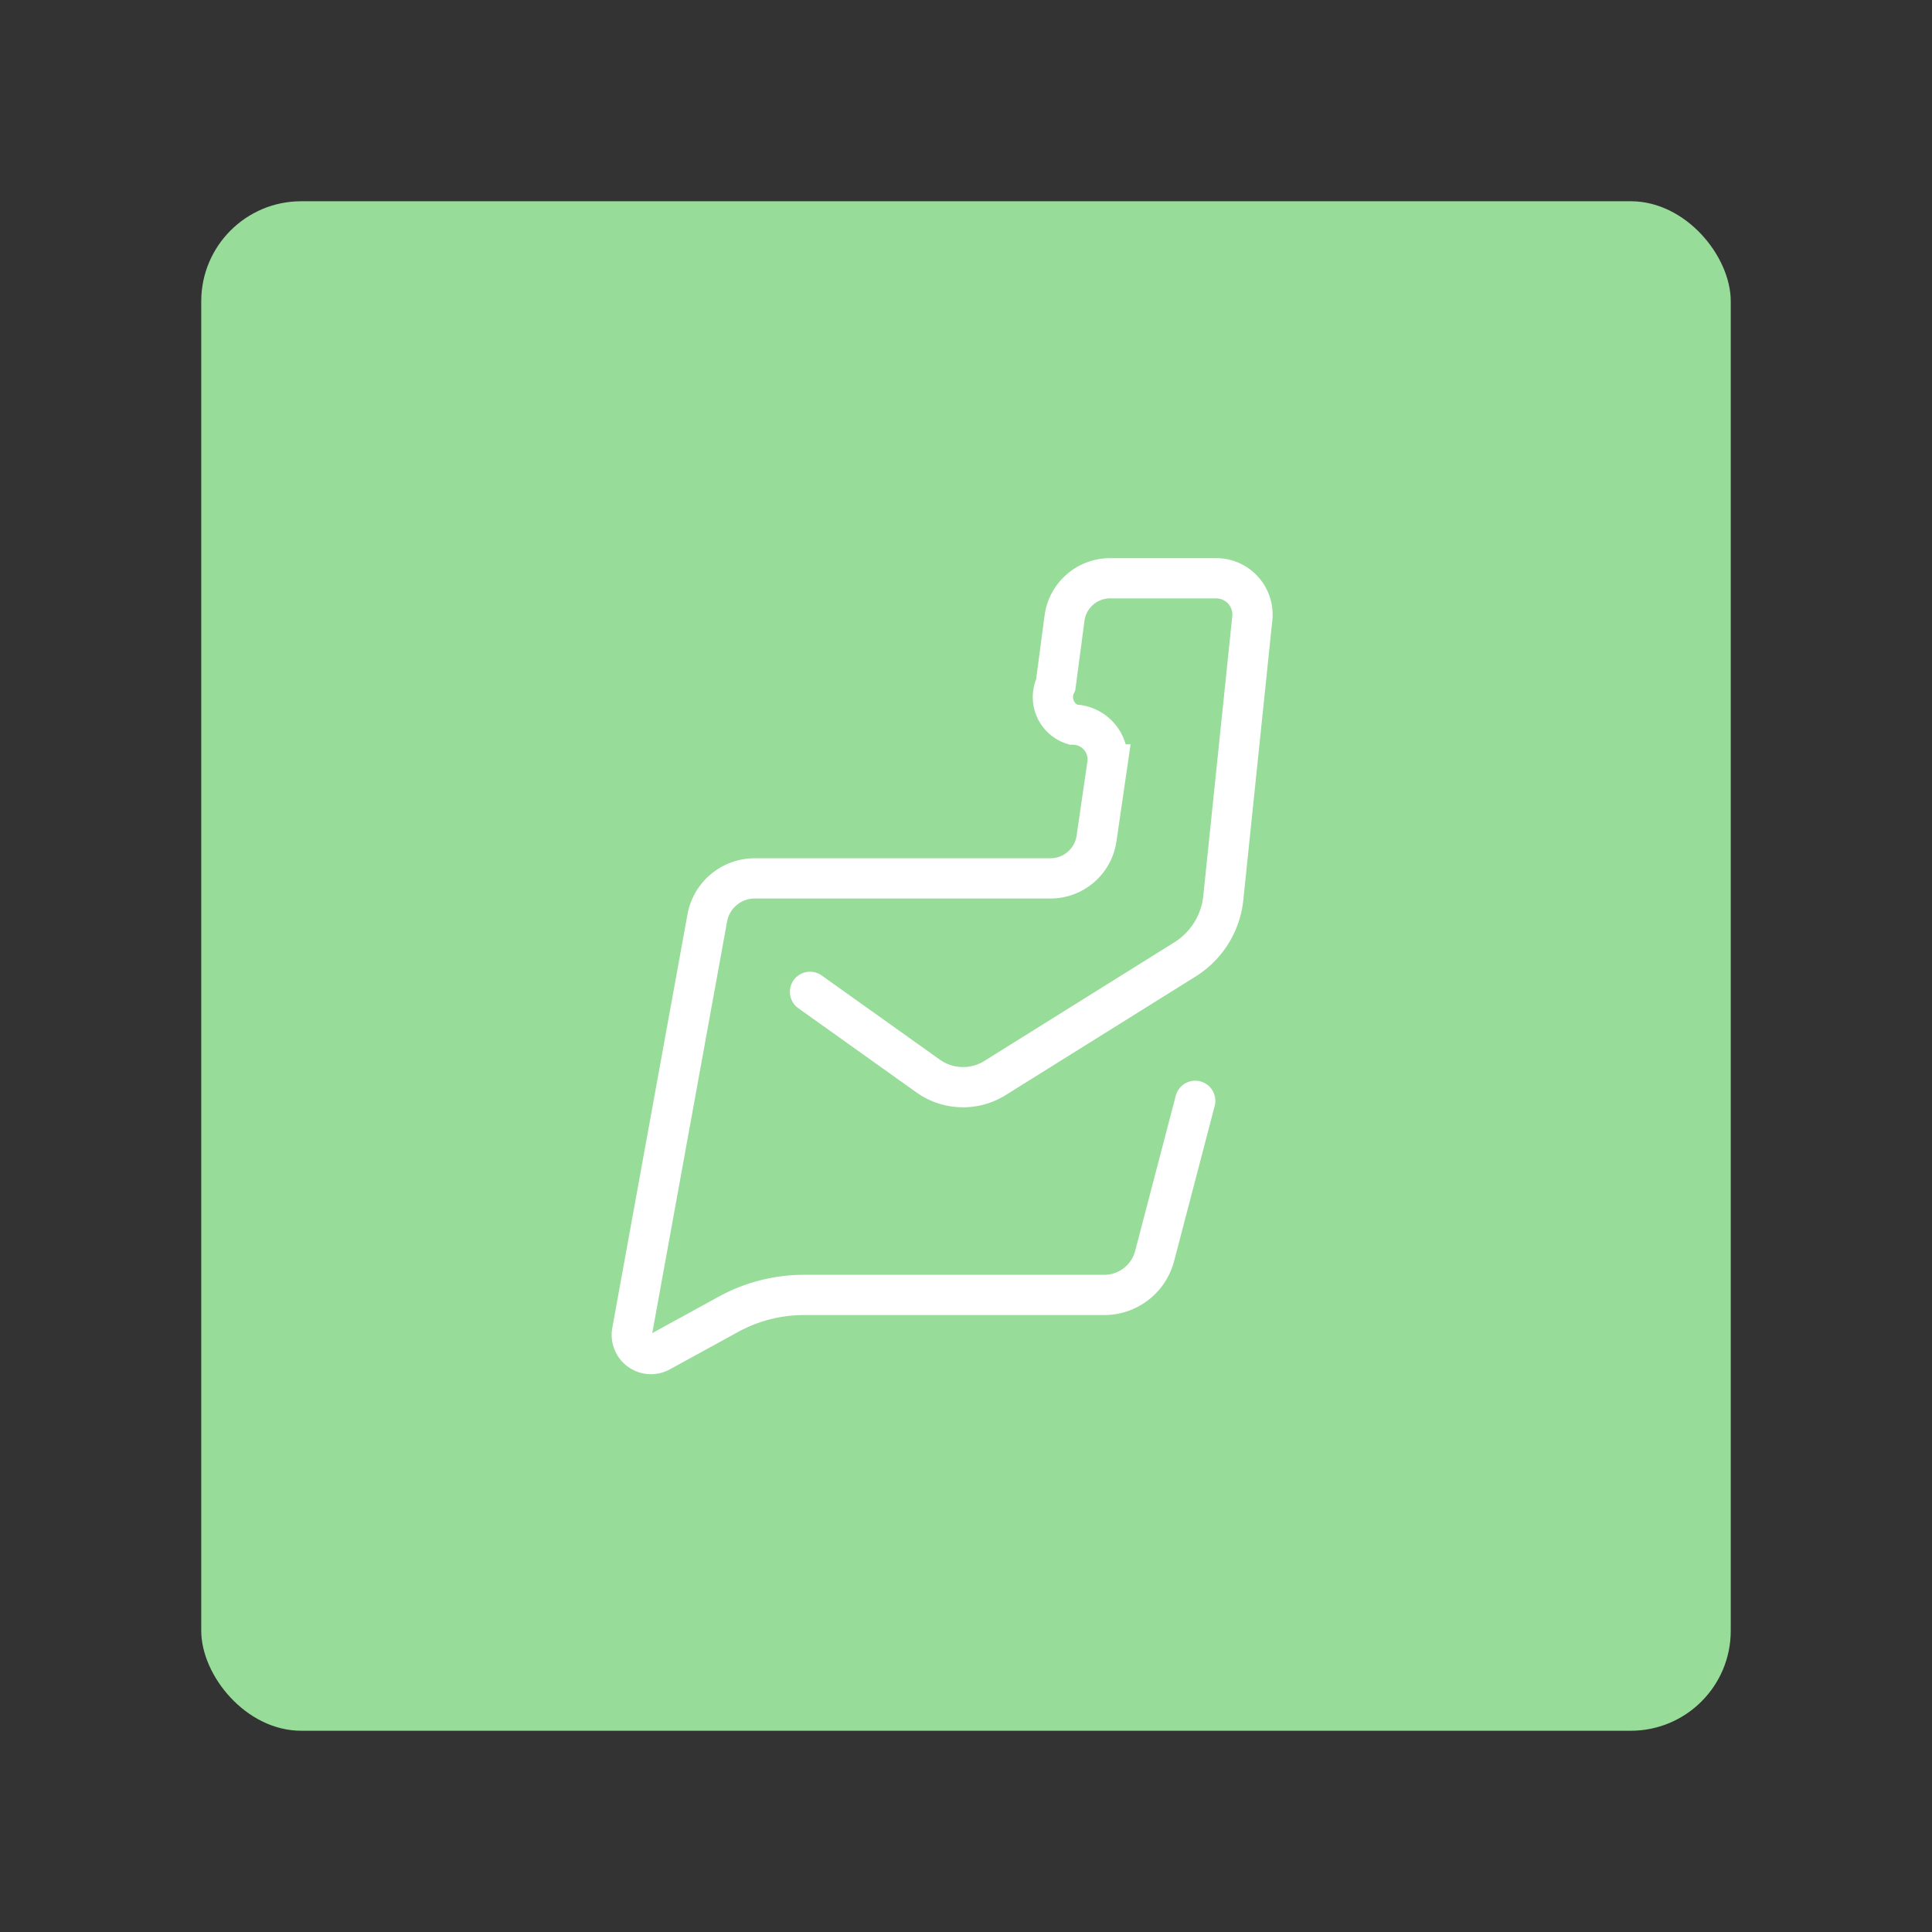 <svg xmlns="http://www.w3.org/2000/svg" width="192" height="192"><rect width="100%" height="100%" fill="#333333" stroke="none"/><rect width="152" height="152" x="20" y="20" fill="#98dc9a" rx="9.935"/><path fill="none" stroke="#fff" stroke-linecap="round" stroke-width="4" d="m118.78 109.4-4.033 15.419a5.18 5.18 142.33 0 1-5.012 3.87H79.9a15.613 15.613 165.63 0 0-7.507 1.923l-6.785 3.72a1.906 1.906 35.783 0 1-2.791-2.011l7.471-41.093a4.793 4.793 140.15 0 1 4.716-3.936h29.39a4.625 4.625 139.14 0 0 4.577-3.958l1.073-7.367a3.46 3.46 49.143 0 0-3.424-3.958 2.87 2.87 66.723 0 1-1.705-3.965l.876-6.61a4.566 4.566 138.78 0 1 4.526-3.966h10.547a3.607 3.607 47.961 0 1 3.588 3.979l-2.884 27.802a8.183 8.183 121.97 0 1-3.806 6.097l-18.883 11.788a5.991 5.991 1.754 0 1-6.65-.204l-11.73-8.361"/></svg>